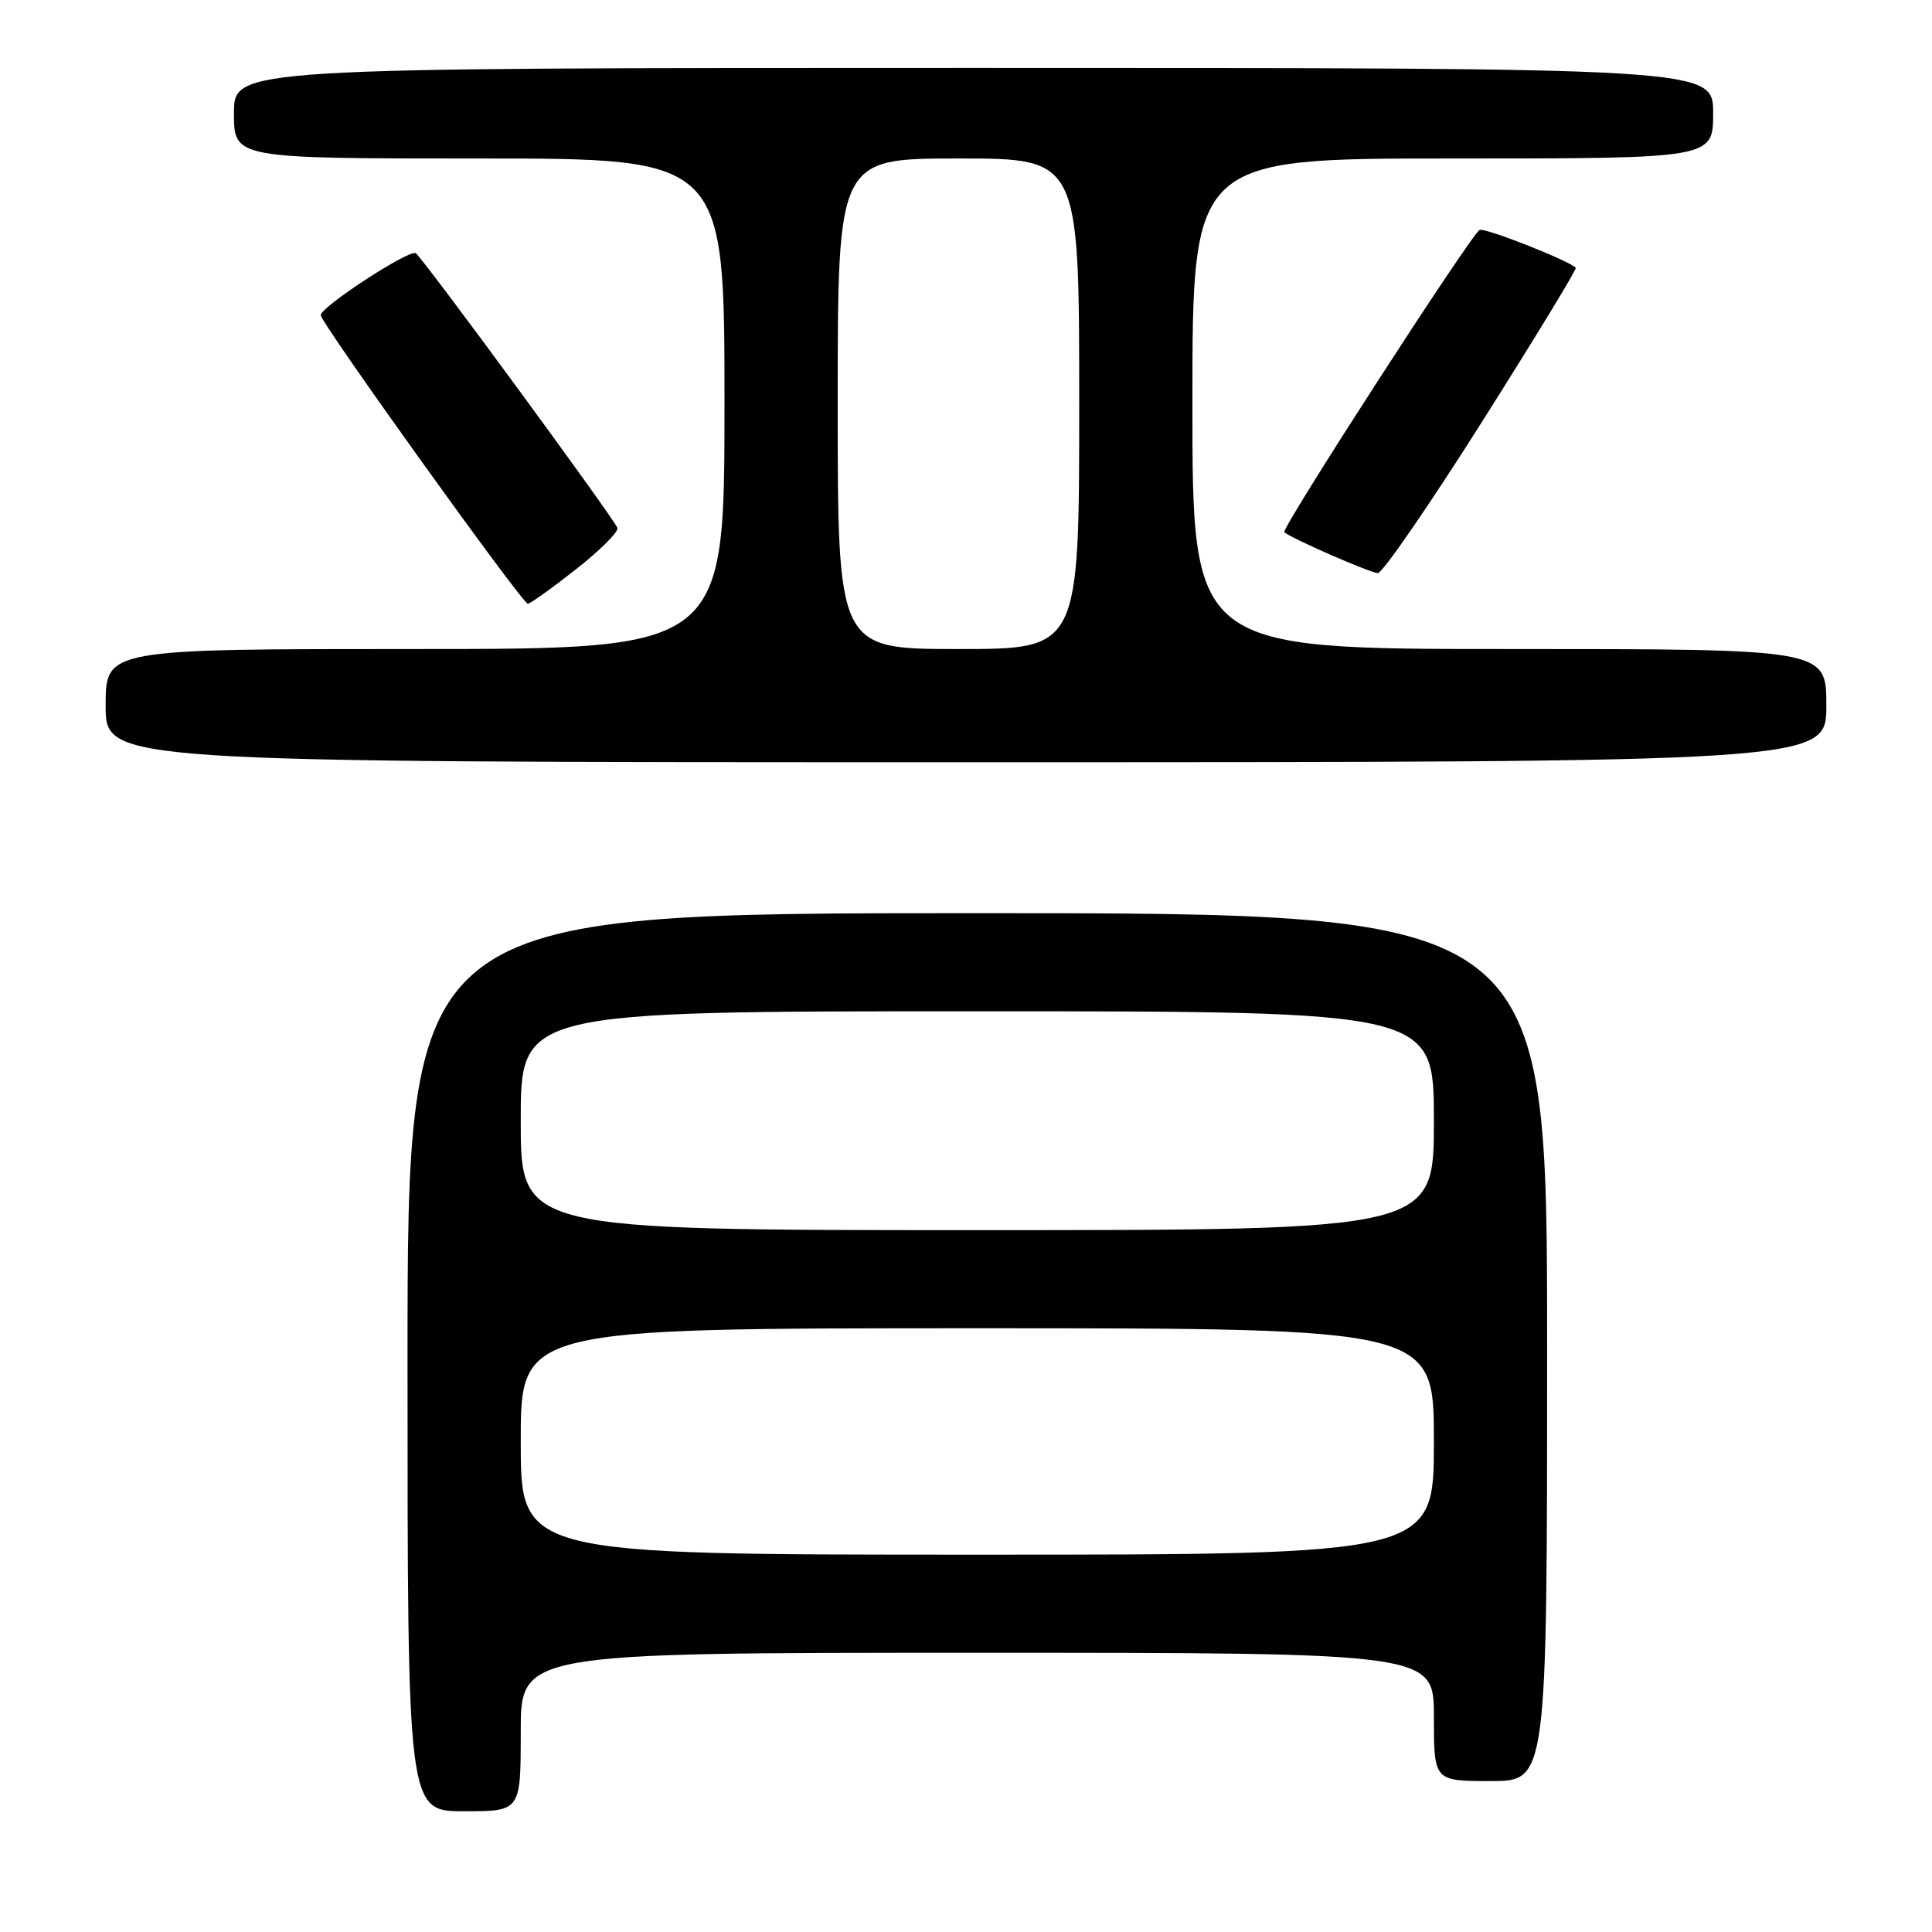 <?xml version="1.0" encoding="UTF-8" standalone="no"?>
<!DOCTYPE svg PUBLIC "-//W3C//DTD SVG 1.1//EN" "http://www.w3.org/Graphics/SVG/1.1/DTD/svg11.dtd" >
<svg xmlns="http://www.w3.org/2000/svg" xmlns:xlink="http://www.w3.org/1999/xlink" version="1.1" viewBox="0 0 256 256">
 <g >
 <path fill="currentColor"
d=" M 69.00 229.50 C 69.00 219.00 69.00 219.00 129.50 219.00 C 190.00 219.00 190.00 219.00 190.00 227.50 C 190.00 236.00 190.00 236.00 197.50 236.00 C 205.00 236.00 205.00 236.00 205.00 178.50 C 205.00 121.00 205.00 121.00 129.50 121.00 C 54.00 121.00 54.00 121.00 54.00 180.50 C 54.00 240.00 54.00 240.00 61.50 240.00 C 69.00 240.00 69.00 240.00 69.00 229.50 Z  M 242.00 93.50 C 242.00 86.00 242.00 86.00 200.00 86.00 C 158.00 86.00 158.00 86.00 158.00 53.50 C 158.00 21.00 158.00 21.00 192.50 21.00 C 227.00 21.00 227.00 21.00 227.00 15.00 C 227.00 9.00 227.00 9.00 129.00 9.00 C 31.00 9.00 31.00 9.00 31.00 15.00 C 31.00 21.00 31.00 21.00 63.50 21.00 C 96.00 21.00 96.00 21.00 96.00 53.50 C 96.00 86.00 96.00 86.00 55.00 86.00 C 14.00 86.00 14.00 86.00 14.00 93.50 C 14.00 101.00 14.00 101.00 128.00 101.00 C 242.00 101.00 242.00 101.00 242.00 93.50 Z  M 76.31 75.44 C 79.51 72.93 81.98 70.46 81.81 69.96 C 81.38 68.71 55.98 34.11 55.09 33.55 C 54.22 33.02 42.50 40.65 42.50 41.76 C 42.50 42.78 69.21 80.00 69.94 80.00 C 70.25 80.00 73.12 77.95 76.31 75.44 Z  M 196.38 55.88 C 203.37 44.82 208.97 35.64 208.80 35.48 C 207.75 34.46 196.65 30.10 196.05 30.47 C 194.81 31.24 169.73 70.06 170.18 70.51 C 170.94 71.27 181.47 75.88 182.57 75.94 C 183.17 75.97 189.38 66.95 196.38 55.88 Z  M 69.00 191.00 C 69.00 176.00 69.00 176.00 129.50 176.00 C 190.00 176.00 190.00 176.00 190.00 191.00 C 190.00 206.00 190.00 206.00 129.50 206.00 C 69.00 206.00 69.00 206.00 69.00 191.00 Z  M 69.00 148.50 C 69.00 134.00 69.00 134.00 129.50 134.00 C 190.00 134.00 190.00 134.00 190.00 148.50 C 190.00 163.00 190.00 163.00 129.50 163.00 C 69.00 163.00 69.00 163.00 69.00 148.50 Z  M 111.00 53.50 C 111.00 21.00 111.00 21.00 127.00 21.00 C 143.00 21.00 143.00 21.00 143.00 53.50 C 143.00 86.00 143.00 86.00 127.00 86.00 C 111.00 86.00 111.00 86.00 111.00 53.50 Z "/>
</g>
</svg>